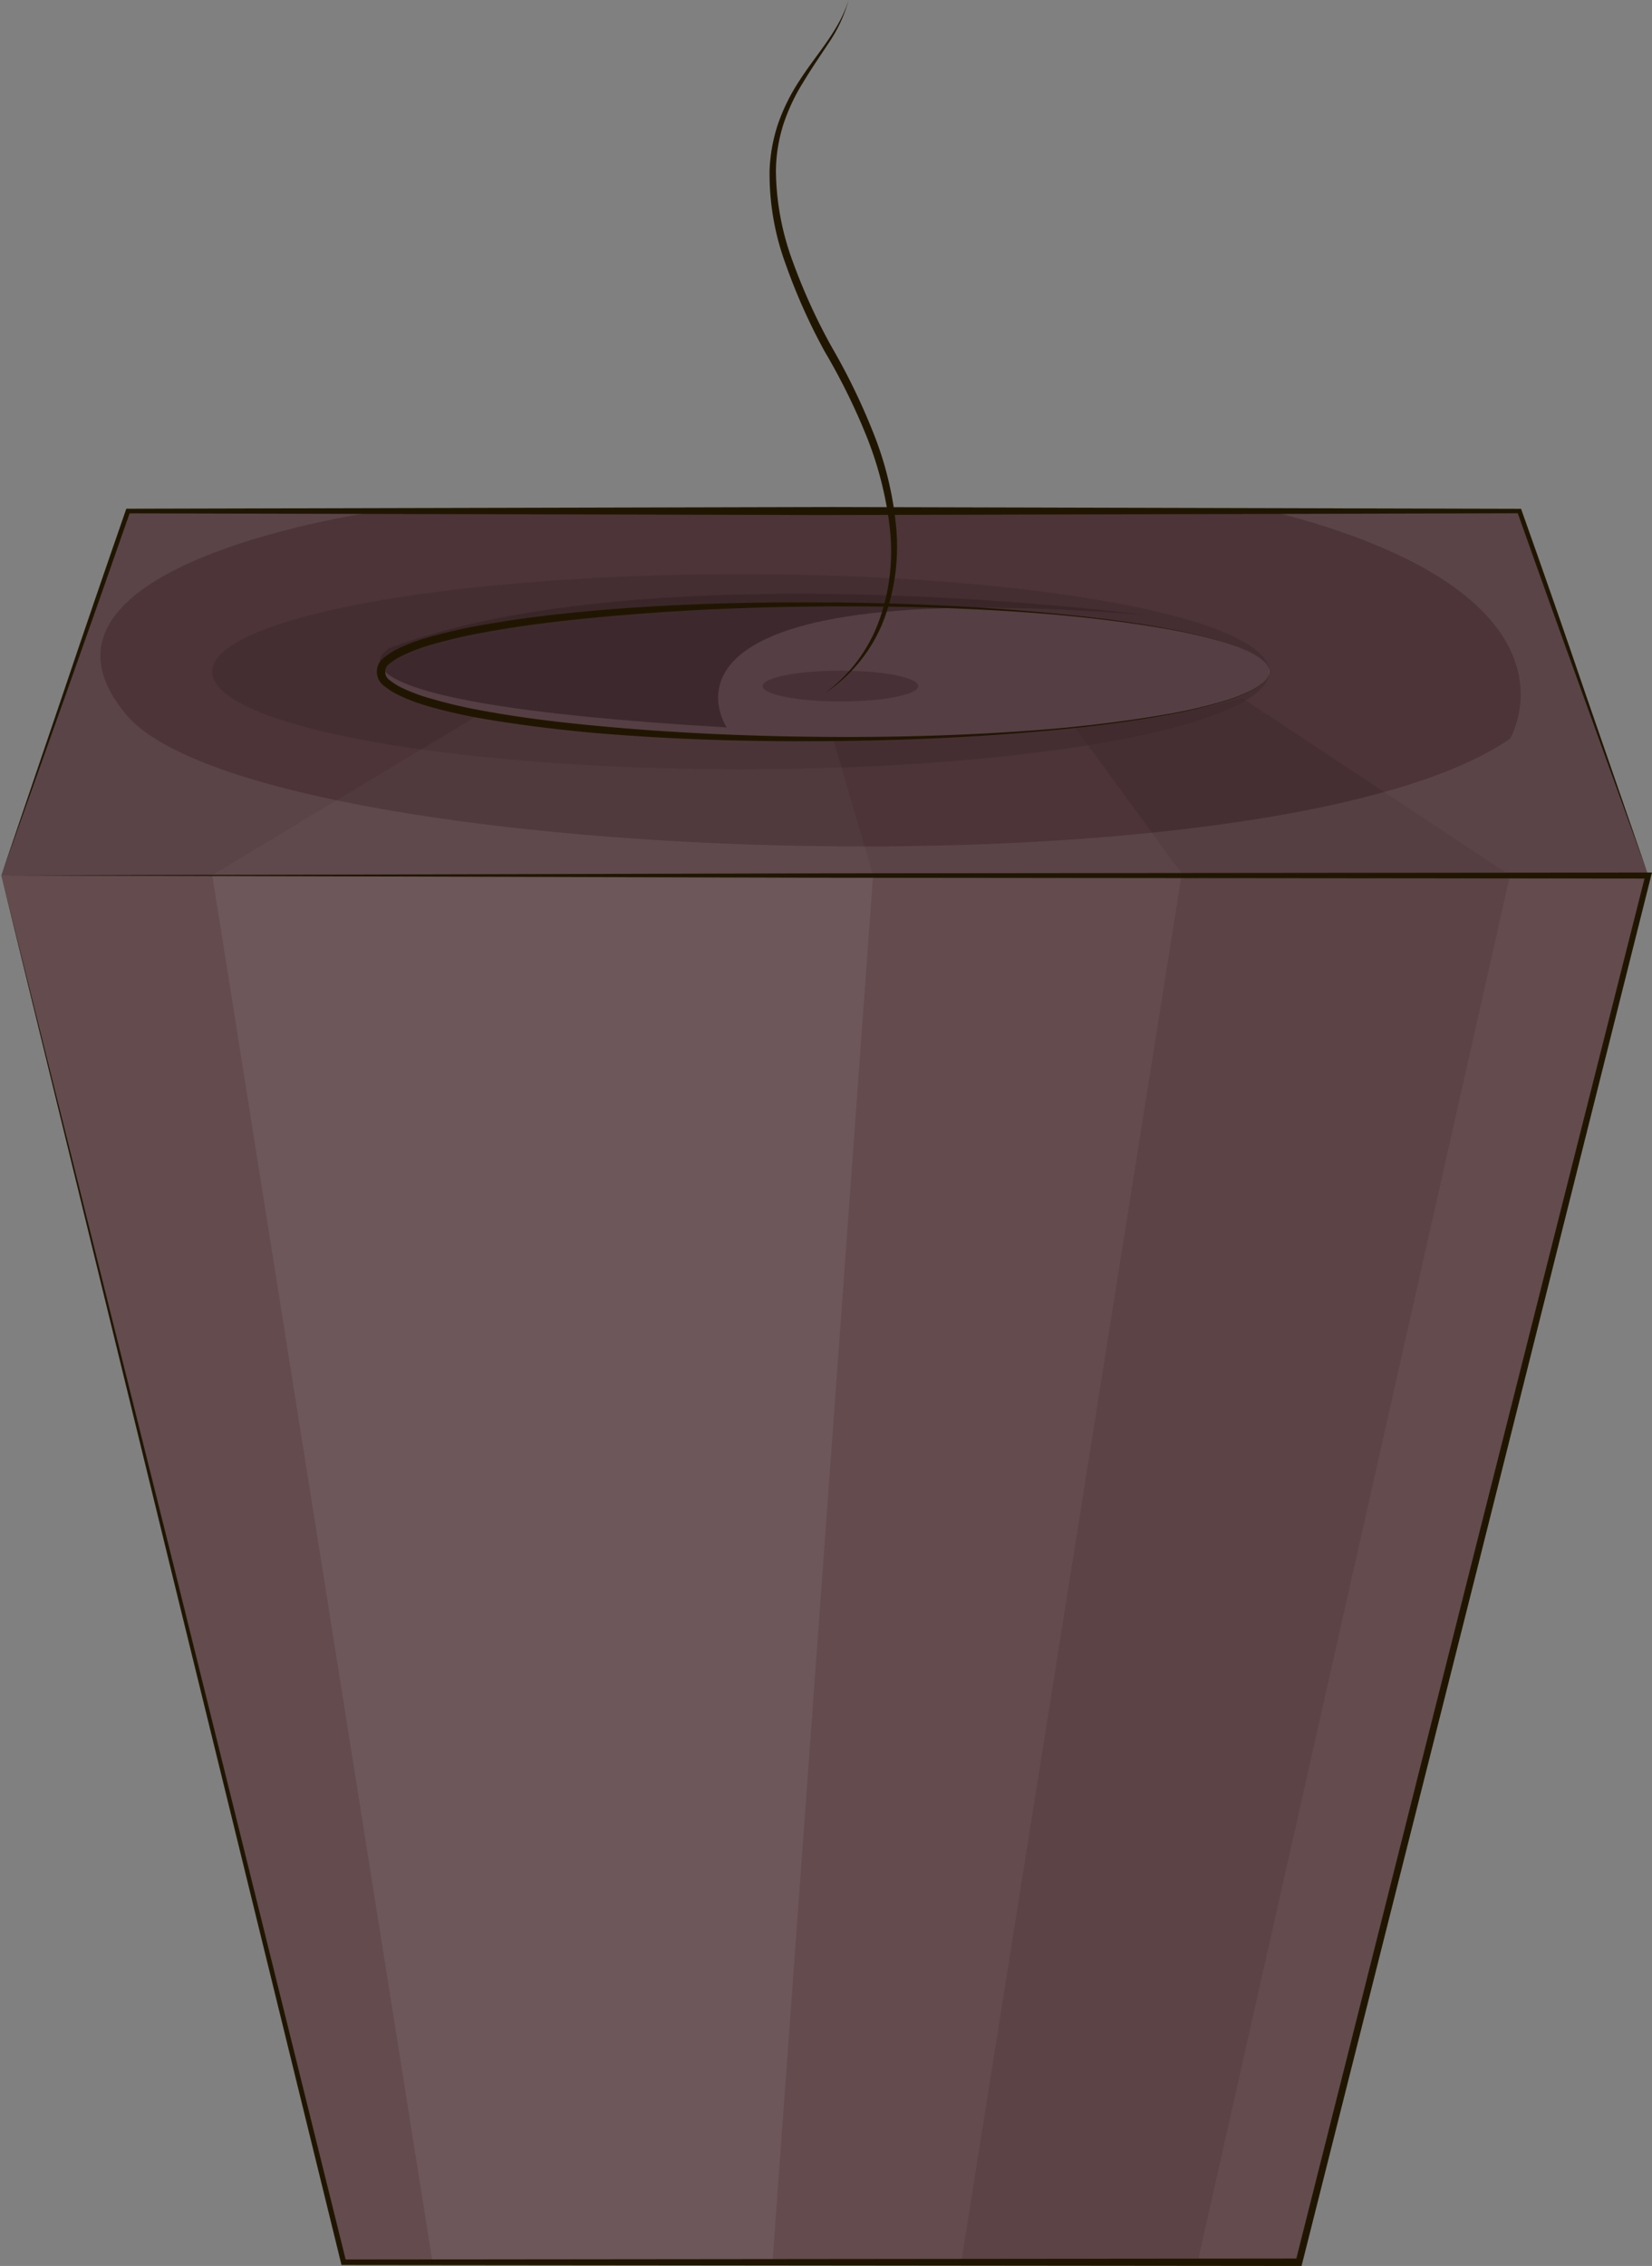 <svg xmlns="http://www.w3.org/2000/svg" viewBox="-0.16 0.02 203.97 279.68"><rect x="-0.16" y="0.02" width="203.97" height="279.68" fill="#808080" stroke="none"/><title>Depositphotos_128556402_10</title><g data-name="Layer 2"><g data-name="—ÎÓÈ_1"><path d="M109.83 63.09h77.62l15.9 45H0l15.64-45zm-.55 11.6c-2.48 0-5-.07-7.59-.07-30.3 0-54.87 3.72-54.87 8.31s24.57 8.32 54.87 8.32 54.86-3.72 54.86-8.32c-.01-4.21-20.55-7.68-47.27-8.24z" fill="#4c3438"/><path fill="#634b4e" d="M203.35 108.07l-43.16 171.18H42.25L0 108.07h203.35z"/><path d="M109.28 74.69c26.7.56 47.27 4 47.27 8.23 0 4.6-24.57 8.32-54.86 8.32s-54.87-3.72-54.87-8.32 24.57-8.31 54.87-8.31c2.57 0 5.11.04 7.59.08z" fill="#664d54"/><ellipse cx="91.29" cy="82.93" rx="65.25" ry="12.04" fill="#382428" opacity=".36"/><path fill="#fff" opacity=".07" d="M26.05 108.08l27.19 171.16h41.98l12.42-171.17-81.59.01z"/><path fill="#4c3438" opacity=".32" d="M145.72 108.08l-27.2 171.16h29.18l38.57-171.16h-40.55z"/><path d="M89.57 89.8s-13-19.09 51.72-13.87c0 0-61.21-8.07-93.36 4.08.01-.01-12.3 6.68 41.64 9.79z" fill="#382428" opacity=".81"/><ellipse cx="103.61" cy="84.7" rx="9.6" ry="1.9" fill="#382428" opacity=".47"/><path d="M26 108.07l33-19.86s12.32 3.34 43.71 3l4.93 16.9z" fill="#fff" opacity=".03"/><path d="M132.56 89.8l13.6 18.61 40.12-.35-33.08-21.9a99 99 0 0 1-20.64 3.64z" fill="#382428" opacity=".27"/><path d="M46.73 63.09S-.16 69.54 15.41 88.21s141.13 23.37 170.86 3c0 0 10.88-17.94-29.73-28.16h30.9l15.91 45H0l15.63-45z" fill="#fff" opacity=".08"/><path d="M0 108.07l101.67-.26 101.67-.1h.47l-.12.46-21.49 85.6-21.57 85.58-.09.35h-.36l-118-.12H42l-.06-.26-21-85.6zm0 0l21.37 85.53 21.21 85.56-.33-.26 118-.12-.44.35 21.58-85.58L203 108l.35.46-101.67-.1z" fill="#201600"/><path d="M203.35 108.07l-8.12-22.43q-4.08-11.21-8.06-22.46l.27.19-85.9.22-85.9-.21.27-.19Q12 74.42 8 85.64l-8 22.43 7.66-22.55q3.8-11.28 7.71-22.52l.07-.19h.2l85.9-.21 85.9.22h.2l.07.19q4 11.25 7.85 22.53z" fill="#201600"/><path d="M156.54 82.93a2.08 2.08 0 0 1-.86 1.48 7.82 7.82 0 0 1-1.49.95 22 22 0 0 1-3.3 1.27 63.25 63.25 0 0 1-6.89 1.63c-4.64.86-9.33 1.42-14 1.87-9.4.89-18.84 1.3-28.29 1.37s-18.9-.21-28.32-1c-4.71-.42-9.41-1-14.08-1.8a63.65 63.65 0 0 1-6.95-1.61 22.48 22.48 0 0 1-3.36-1.3 8.32 8.32 0 0 1-1.59-1 2.18 2.18 0 0 1 0-3.72 8.35 8.35 0 0 1 1.59-1 22.53 22.53 0 0 1 3.38-1.29 63.67 63.67 0 0 1 6.95-1.61c4.67-.84 9.37-1.38 14.08-1.8 9.42-.81 18.87-1.06 28.32-1s18.89.47 28.29 1.37c4.7.45 9.39 1 14 1.87a63.28 63.28 0 0 1 6.89 1.63 22 22 0 0 1 3.3 1.27 7.85 7.85 0 0 1 1.49.94 2.09 2.09 0 0 1 .84 1.48zm0 0a2.08 2.08 0 0 0-.87-1.48 7.88 7.88 0 0 0-1.5-.94 21.94 21.94 0 0 0-3.3-1.25 63 63 0 0 0-6.87-1.59c-4.64-.83-9.34-1.38-14-1.8-9.4-.8-18.84-1.06-28.27-1s-18.86.47-28.24 1.36c-4.69.45-9.37 1-14 1.87a62.55 62.55 0 0 0-6.83 1.62A21.5 21.5 0 0 0 49.4 81a7.36 7.36 0 0 0-1.39.88A1.23 1.23 0 0 0 48 84a7.35 7.35 0 0 0 1.39.88 21.5 21.5 0 0 0 3.22 1.24 62.63 62.63 0 0 0 6.83 1.62c4.62.85 9.3 1.42 14 1.86 9.38.89 18.81 1.3 28.24 1.37s18.87-.21 28.27-1c4.7-.42 9.39-1 14-1.8a63.23 63.23 0 0 0 6.89-1.59 21.85 21.85 0 0 0 3.3-1.25 7.79 7.79 0 0 0 1.5-.94 2.08 2.08 0 0 0 .9-1.46z" fill="#201600"/><path d="M101.68 85.58a19.21 19.21 0 0 0 6.79-9.21A25.28 25.28 0 0 0 109.68 65a43.84 43.84 0 0 0-2.87-11.18 77.91 77.91 0 0 0-5.15-10.42 73.12 73.12 0 0 1-4.8-10.73 32.2 32.2 0 0 1-2-11.61 20.36 20.36 0 0 1 1.07-5.83 24.12 24.12 0 0 1 2.63-5.28c2.11-3.29 4.89-6.16 6.06-9.93a17.6 17.6 0 0 1-2.46 5.3C101.09 6.94 100 8.53 99 10.19a23.85 23.85 0 0 0-2.45 5.22 19.67 19.67 0 0 0-.91 5.65 33.08 33.08 0 0 0 2.1 11.29 72.41 72.41 0 0 0 4.82 10.55 79 79 0 0 1 5.12 10.57 41.71 41.71 0 0 1 2.79 11.44 25.8 25.8 0 0 1-1.51 11.63 19 19 0 0 1-7.28 9.04z" fill="#201600"/></g></g></svg>